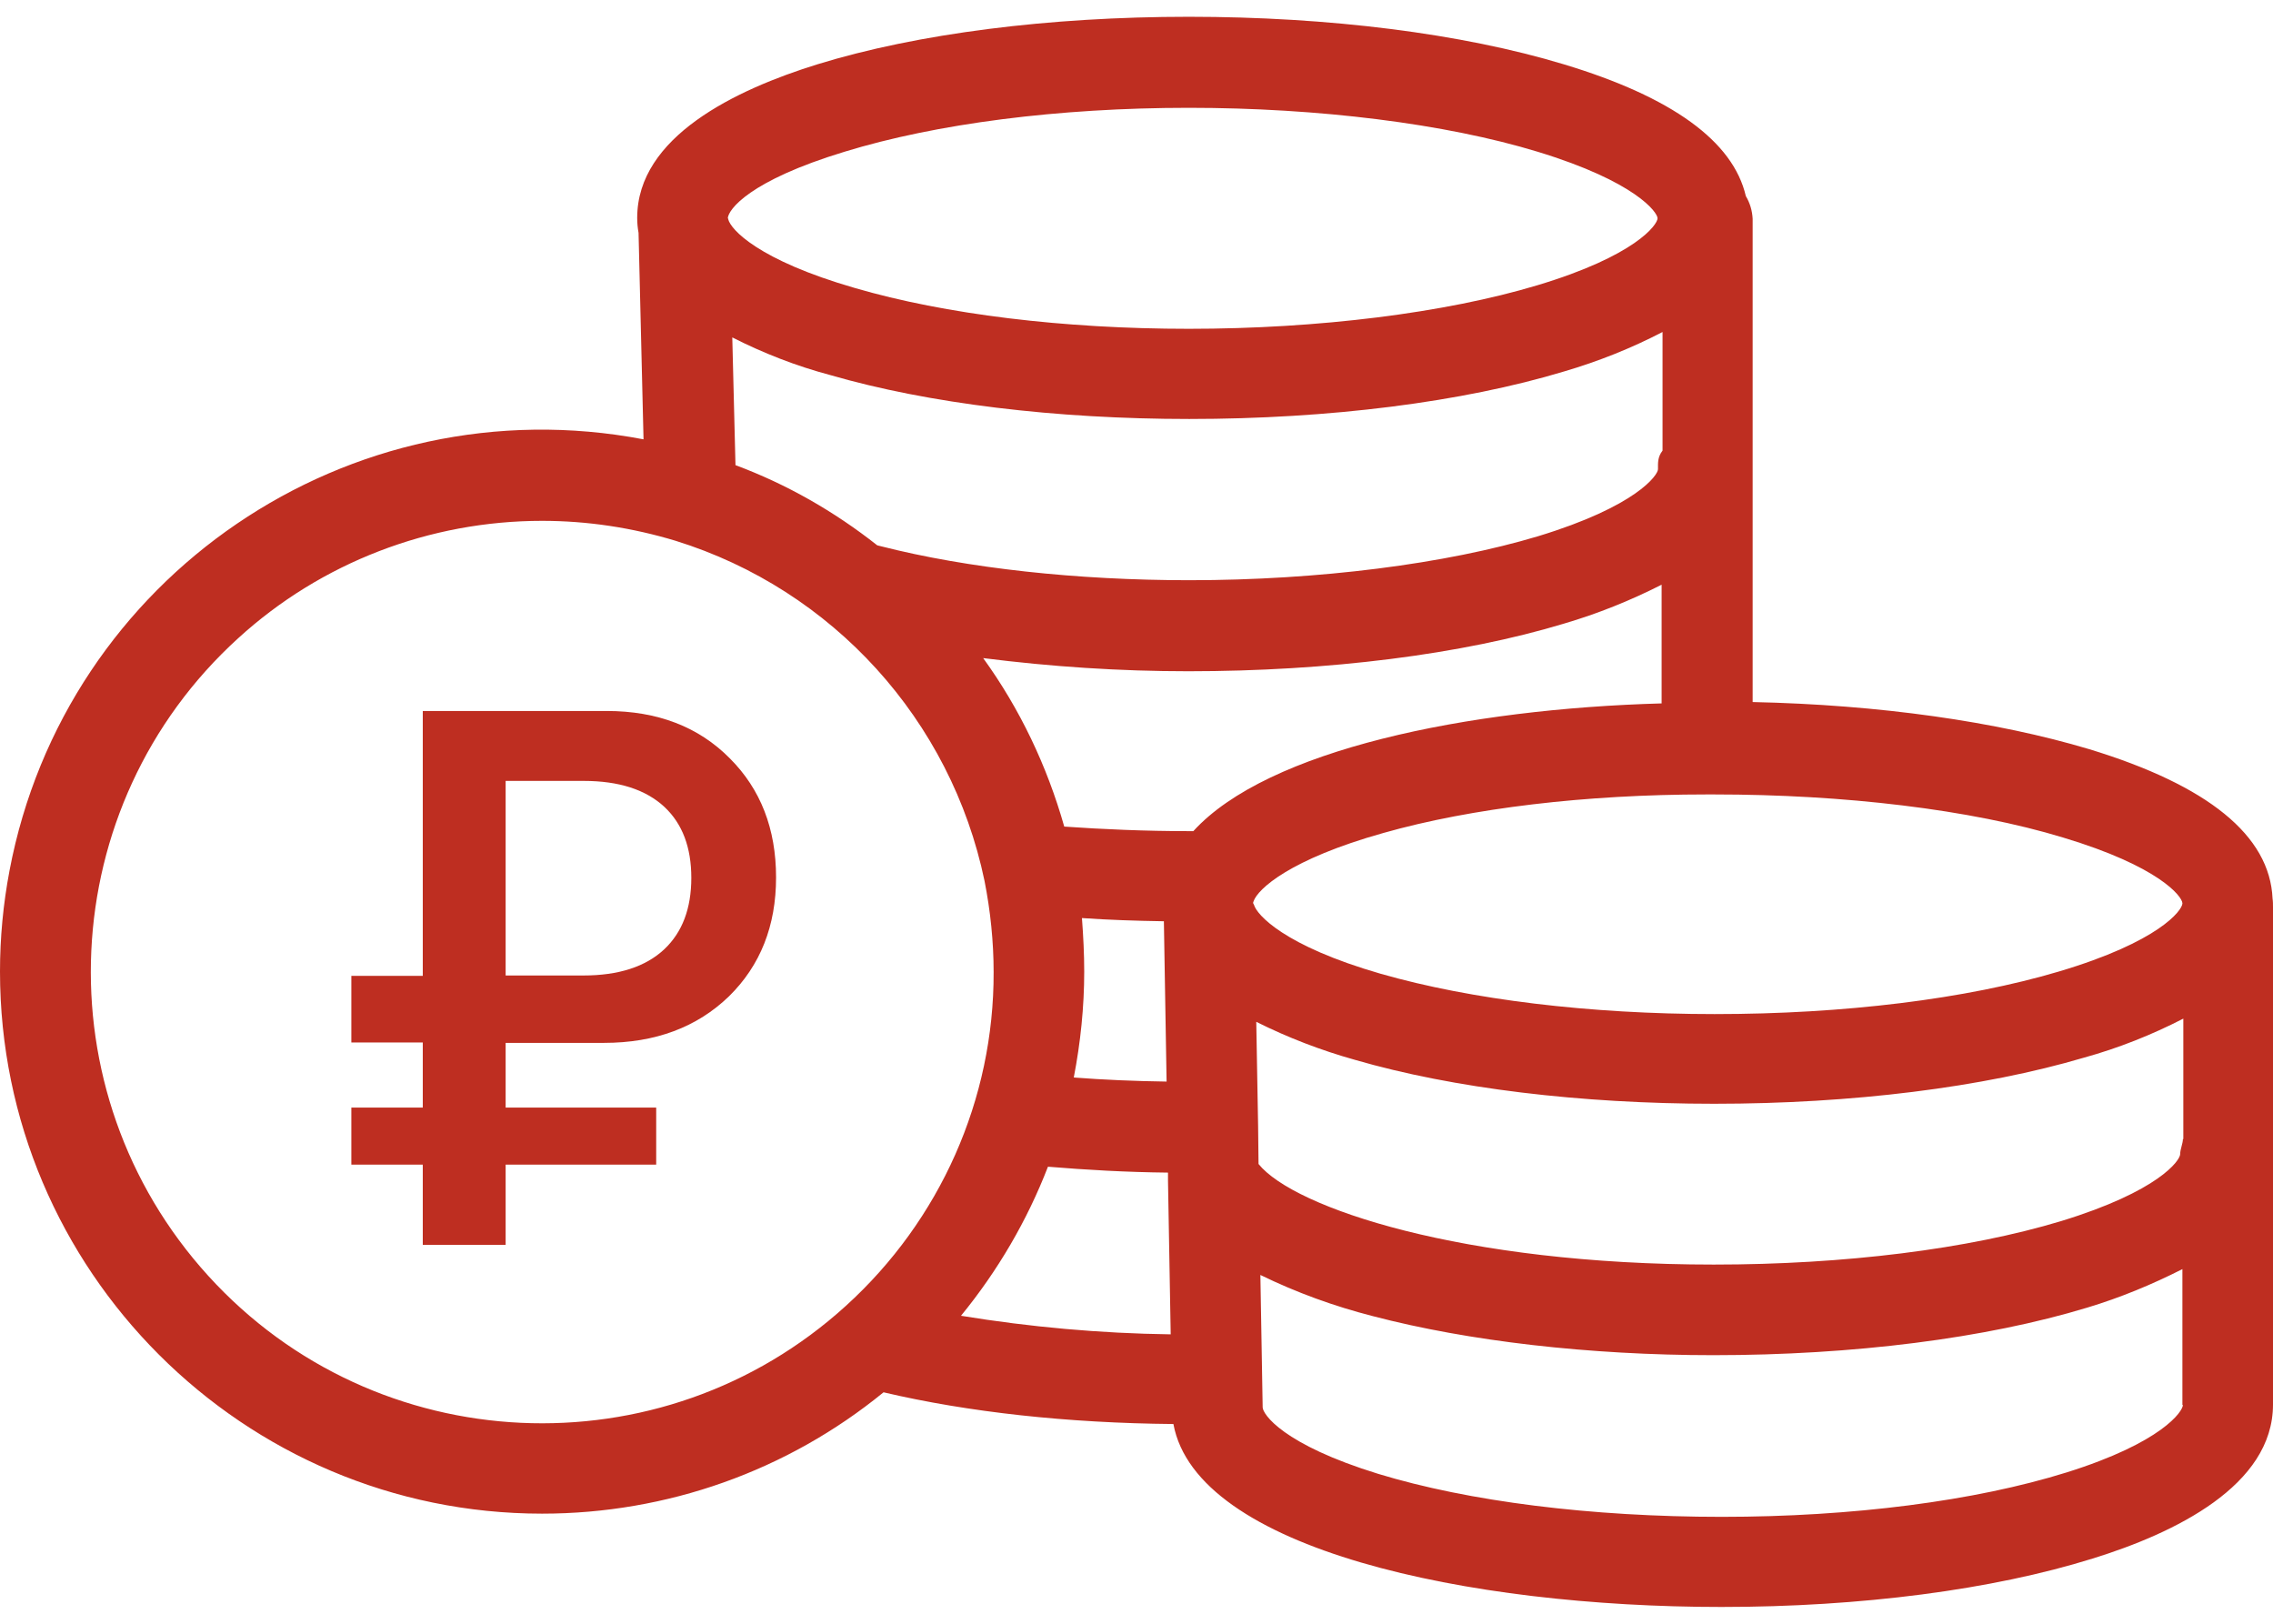 <svg width="42" height="30" viewBox="0 0 42 30" fill="none" xmlns="http://www.w3.org/2000/svg">
<path d="M41.992 16.602C41.941 15.439 40.803 14.511 38.602 13.841C36.895 13.331 34.728 13.021 32.385 12.971V4.042C32.377 3.891 32.335 3.749 32.259 3.623C32.025 2.611 30.895 1.791 28.895 1.188C27.013 0.619 24.552 0.31 21.966 0.31C19.389 0.31 16.954 0.619 15.105 1.188C13.59 1.657 11.774 2.527 11.774 4.025C11.774 4.117 11.782 4.209 11.799 4.301L11.891 8.117C6.452 7.08 1.205 10.653 0.176 16.084C0.059 16.703 0 17.322 0 17.95C0 23.473 4.494 27.966 10.017 27.966C12.318 27.966 14.544 27.18 16.326 25.724C17.891 26.092 19.732 26.293 21.682 26.31C22.109 28.628 27.13 29.69 31.808 29.69C34.385 29.69 36.82 29.372 38.669 28.795C40.184 28.326 42 27.448 42 25.95V16.762C42 16.711 42 16.653 41.992 16.602ZM30.636 8.669C30.636 8.778 30.234 9.356 28.418 9.908C26.72 10.418 24.368 10.72 21.975 10.72C19.908 10.72 17.883 10.502 16.276 10.092C16.251 10.084 16.234 10.084 16.209 10.075C15.414 9.448 14.536 8.946 13.59 8.594L13.531 6.234C14.109 6.527 14.711 6.762 15.339 6.929C17.155 7.456 19.506 7.741 21.975 7.741C24.552 7.741 27.021 7.431 28.904 6.862C29.531 6.678 30.142 6.435 30.72 6.134V8.326C30.628 8.444 30.636 8.552 30.636 8.669ZM15.607 2.803C17.297 2.285 19.556 1.992 21.966 1.992C24.36 1.992 26.711 2.285 28.41 2.803C30.226 3.356 30.628 3.925 30.628 4.033C30.628 4.151 30.218 4.728 28.402 5.272C26.703 5.782 24.36 6.075 21.966 6.075C19.657 6.075 17.464 5.808 15.799 5.322C14 4.803 13.498 4.234 13.456 4.05C13.456 4.033 13.448 4.033 13.448 4.033C13.456 3.874 13.841 3.339 15.607 2.803ZM15.632 24.125C12.226 27.222 6.946 26.979 3.849 23.573C0.753 20.167 0.996 14.887 4.402 11.791C5.933 10.393 7.941 9.623 10.017 9.623C10.854 9.623 11.682 9.749 12.485 9.992C15.389 10.895 17.573 13.305 18.192 16.276C18.301 16.828 18.36 17.398 18.36 17.958C18.368 20.31 17.372 22.544 15.632 24.125ZM17.757 24.31C18.435 23.481 18.979 22.552 19.364 21.556C20.075 21.615 20.812 21.657 21.582 21.665V21.816L21.632 24.653C20.335 24.636 19.038 24.519 17.757 24.31ZM19.992 16.962C20.477 16.996 20.987 17.013 21.506 17.021L21.556 19.983C20.971 19.975 20.393 19.95 19.841 19.908C19.966 19.264 20.034 18.602 20.034 17.95C20.034 17.623 20.017 17.297 19.992 16.962ZM22.05 15.356C22.025 15.356 21.992 15.356 21.966 15.356C21.163 15.356 20.385 15.322 19.665 15.272C19.347 14.151 18.845 13.096 18.167 12.159C19.423 12.318 20.686 12.402 21.958 12.402C24.544 12.402 27.013 12.092 28.895 11.523C29.523 11.339 30.125 11.096 30.703 10.803V12.996C27.113 13.096 23.423 13.849 22.05 15.356ZM23.155 16.686C23.155 16.678 23.155 16.669 23.163 16.653C23.238 16.427 23.833 15.874 25.565 15.389C27.188 14.929 29.305 14.678 31.531 14.678H31.674C34.067 14.678 36.41 14.954 38.117 15.473C39.9 16.008 40.318 16.561 40.326 16.686V16.695C40.318 16.82 39.9 17.398 38.042 17.95C36.326 18.46 34.067 18.736 31.682 18.736C29.372 18.736 27.18 18.469 25.515 17.992C23.715 17.473 23.222 16.895 23.172 16.72C23.155 16.686 23.155 16.686 23.155 16.686ZM38.184 27.205C36.494 27.732 34.226 28.025 31.816 28.025C29.398 28.025 27.138 27.741 25.464 27.23C23.699 26.686 23.331 26.125 23.331 26C23.331 25.992 23.331 25.992 23.331 25.983L23.289 23.556C23.958 23.883 24.653 24.134 25.372 24.318C27.13 24.778 29.364 25.038 31.657 25.038C34.243 25.038 36.695 24.728 38.569 24.159C39.18 23.975 39.766 23.732 40.326 23.448V25.958H40.335C40.335 26.075 39.95 26.653 38.184 27.205ZM40.343 21.046H40.335C40.335 21.13 40.285 21.23 40.285 21.322C40.285 21.439 39.891 22.008 38.084 22.561C36.368 23.079 34.084 23.364 31.665 23.364C27.029 23.364 23.908 22.318 23.255 21.506L23.247 20.803L23.213 18.879C23.799 19.172 24.41 19.406 25.038 19.582C26.854 20.109 29.205 20.393 31.674 20.393C34.218 20.393 36.644 20.092 38.511 19.54C39.146 19.364 39.757 19.121 40.343 18.82V21.046Z" fill="#BE2E21"/>
<path d="M9.343 18.023H10.778C11.43 18.023 11.929 17.862 12.275 17.538C12.608 17.224 12.774 16.784 12.774 16.219C12.774 15.658 12.61 15.223 12.282 14.913C11.936 14.589 11.437 14.428 10.785 14.428H9.343V18.023ZM9.343 21.517V23H7.812V21.517H6.492V20.464H7.812V19.261H6.492V18.03H7.812V13.136H11.209C12.148 13.136 12.907 13.427 13.485 14.011C14.055 14.58 14.34 15.314 14.34 16.212C14.34 17.105 14.05 17.837 13.472 18.406C12.879 18.98 12.109 19.268 11.161 19.268H9.343V20.464H12.125V21.517H9.343Z" fill="#BE2E21"/>
</svg>
